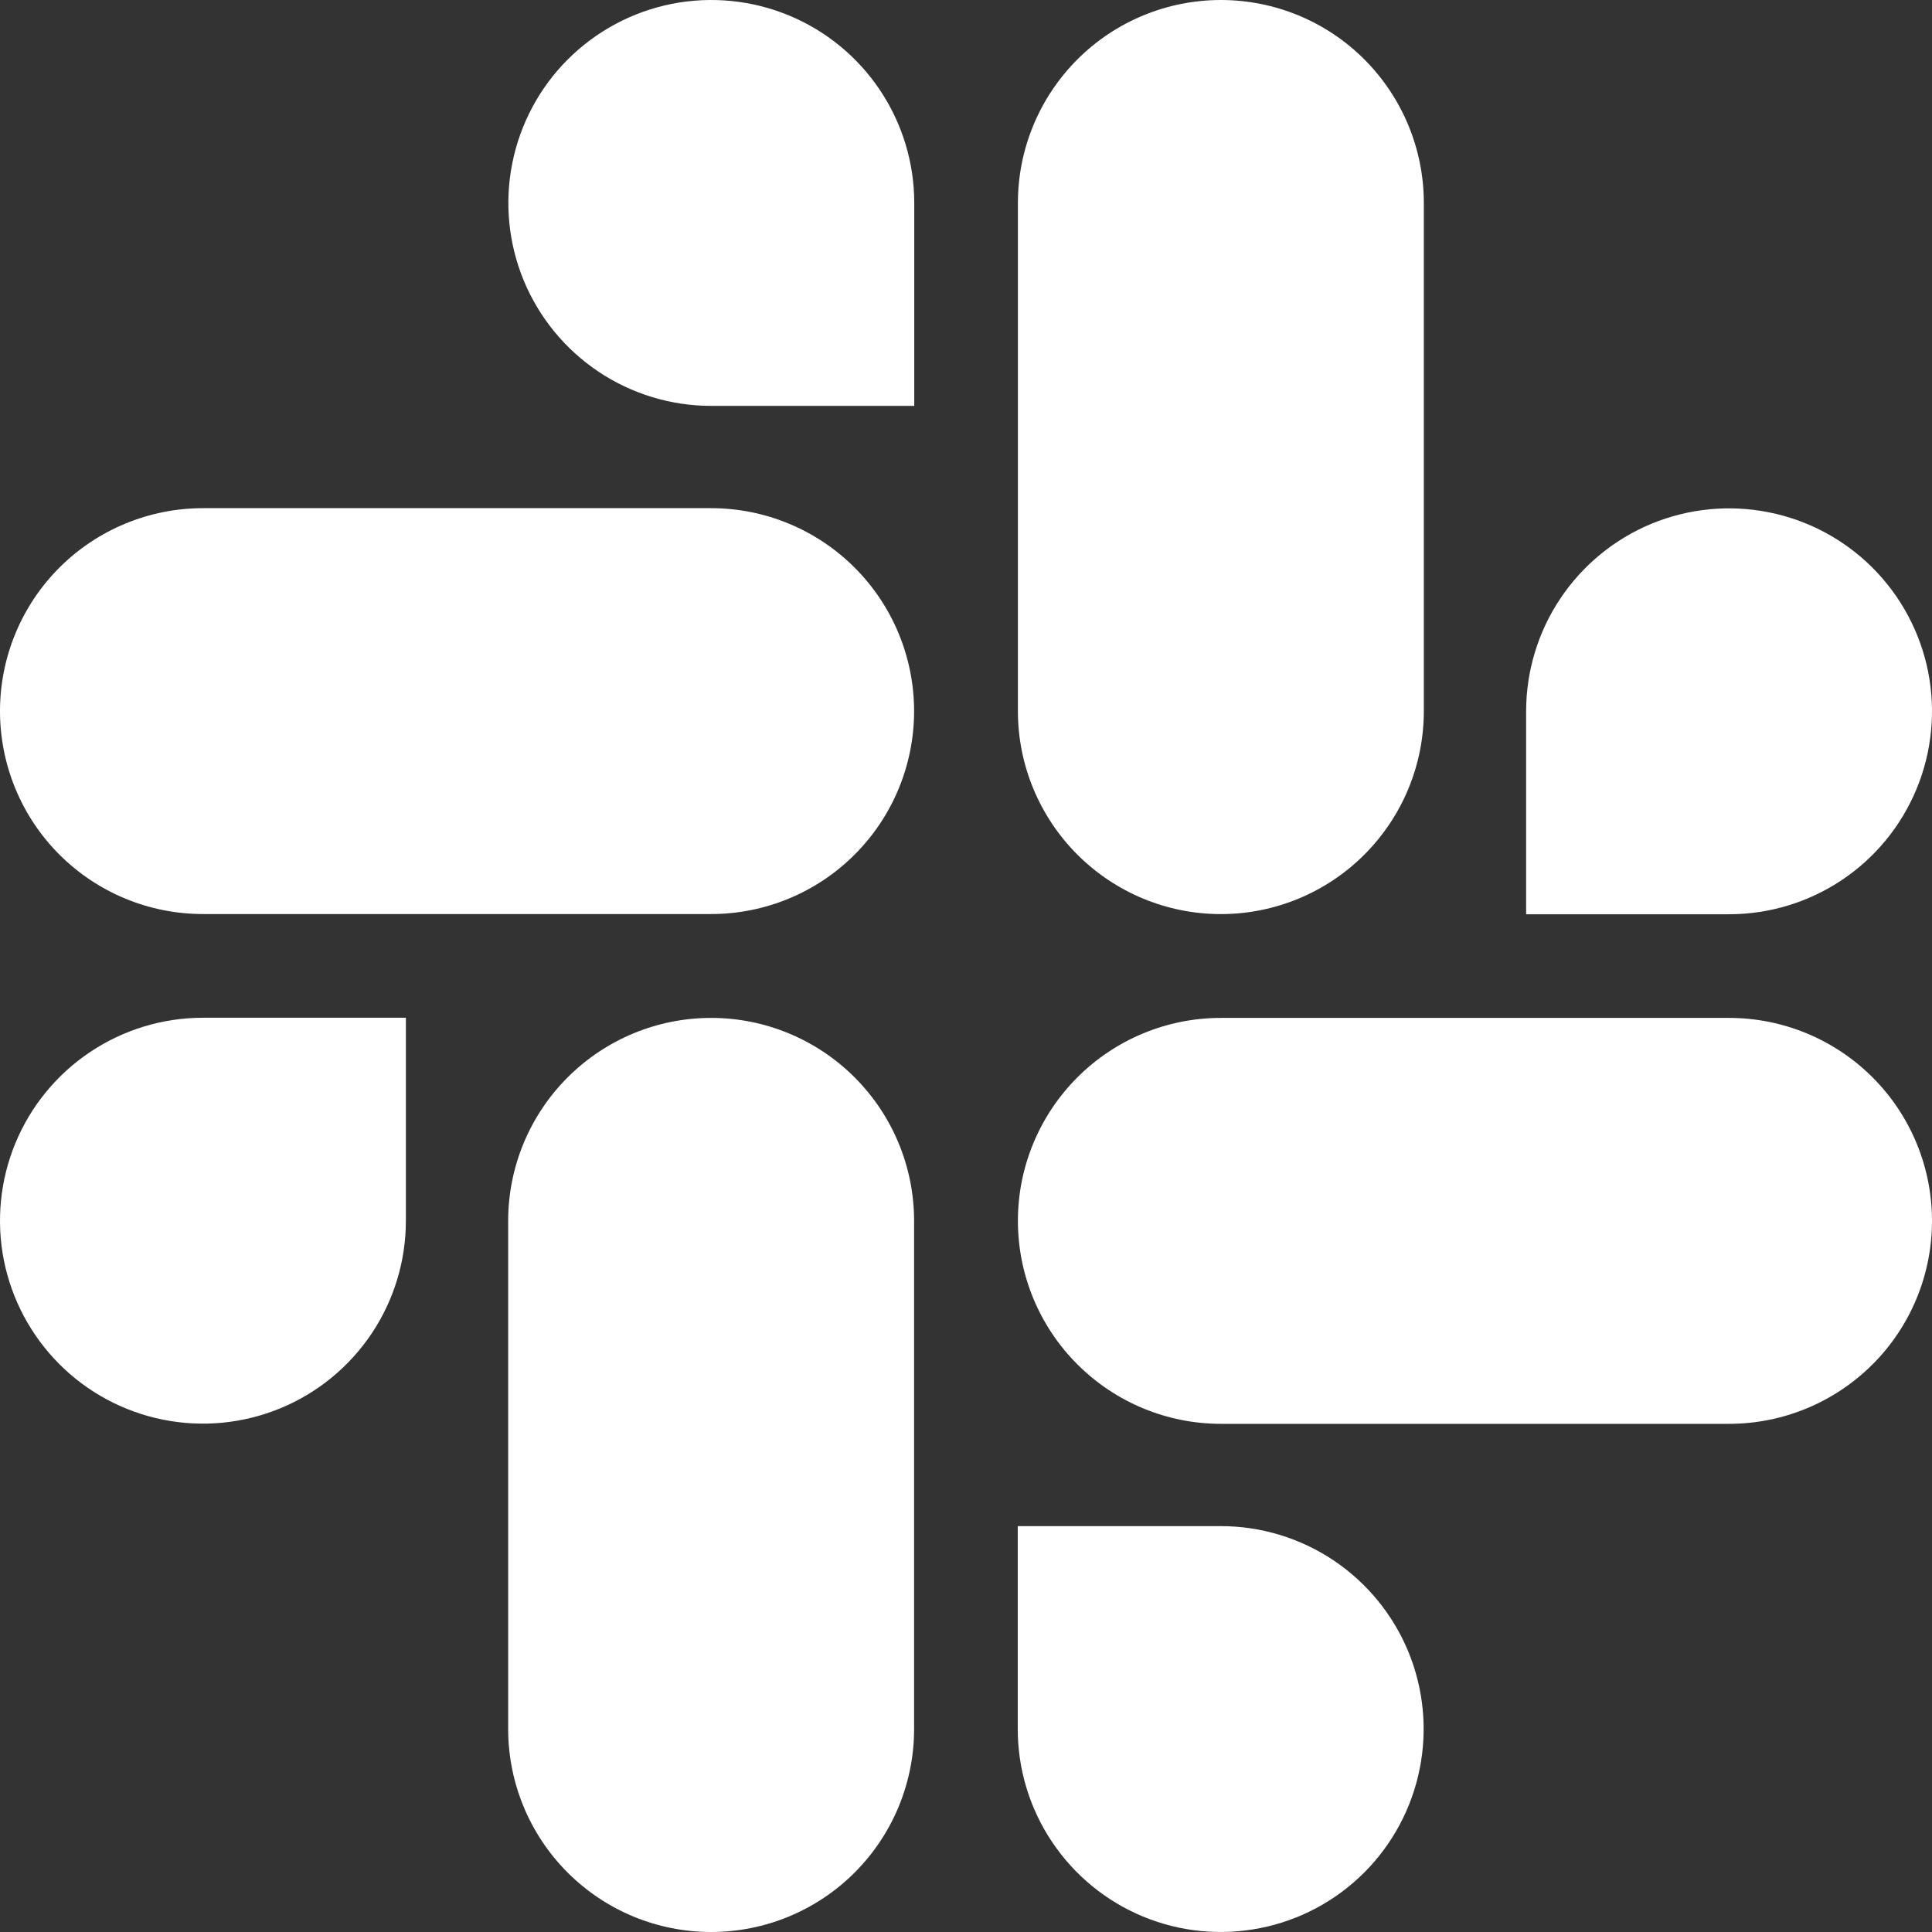 <svg width="37" height="37" viewBox="0 0 37 37" fill="none" xmlns="http://www.w3.org/2000/svg">
<rect x="0" y="0" width="37" height="37" fill="#333333" stroke="none"/>
<path d="M7.773 23.381C7.773 24.15 7.544 24.901 7.117 25.539C6.689 26.178 6.082 26.676 5.372 26.969C4.661 27.263 3.88 27.34 3.126 27.189C2.373 27.039 1.68 26.669 1.137 26.125C0.594 25.581 0.224 24.889 0.074 24.135C-0.075 23.381 0.002 22.6 0.296 21.89C0.59 21.18 1.089 20.573 1.728 20.146C2.367 19.719 3.118 19.491 3.887 19.491H7.773V23.381Z" fill="white"/>
<path d="M9.732 23.381C9.732 22.35 10.142 21.362 10.871 20.633C11.6 19.904 12.588 19.494 13.619 19.494C14.65 19.494 15.638 19.904 16.367 20.633C17.096 21.362 17.506 22.35 17.506 23.381V33.113C17.506 34.144 17.096 35.133 16.367 35.862C15.638 36.591 14.65 37 13.619 37C12.588 37 11.6 36.591 10.871 35.862C10.142 35.133 9.732 34.144 9.732 33.113V23.381Z" fill="white"/>
<path d="M13.619 7.773C12.85 7.773 12.099 7.544 11.46 7.117C10.822 6.689 10.324 6.082 10.03 5.372C9.737 4.661 9.66 3.88 9.811 3.126C9.961 2.373 10.331 1.68 10.875 1.137C11.419 0.594 12.111 0.224 12.865 0.074C13.619 -0.075 14.4 0.002 15.11 0.296C15.82 0.59 16.427 1.089 16.854 1.728C17.281 2.367 17.509 3.118 17.509 3.887V7.773H13.619Z" fill="white"/>
<path d="M13.619 9.732C14.65 9.732 15.638 10.142 16.367 10.87C17.096 11.599 17.506 12.588 17.506 13.619C17.506 14.649 17.096 15.638 16.367 16.367C15.638 17.096 14.65 17.505 13.619 17.505H3.887C2.856 17.505 1.867 17.096 1.138 16.367C0.409 15.638 0 14.649 0 13.619C0 12.588 0.409 11.599 1.138 10.87C1.867 10.142 2.856 9.732 3.887 9.732H13.619Z" fill="white"/>
<path d="M29.227 13.619C29.228 12.85 29.456 12.099 29.884 11.46C30.311 10.822 30.918 10.324 31.628 10.03C32.339 9.737 33.12 9.66 33.874 9.811C34.628 9.961 35.32 10.331 35.863 10.875C36.406 11.419 36.776 12.111 36.926 12.865C37.075 13.619 36.998 14.4 36.704 15.11C36.41 15.82 35.912 16.427 35.273 16.854C34.633 17.281 33.882 17.509 33.114 17.509H29.227V13.619Z" fill="white"/>
<path d="M27.268 13.619C27.268 14.65 26.858 15.638 26.129 16.367C25.401 17.096 24.412 17.506 23.381 17.506C22.35 17.506 21.362 17.096 20.633 16.367C19.904 15.638 19.494 14.65 19.494 13.619V3.887C19.494 2.856 19.904 1.867 20.633 1.138C21.362 0.409 22.35 0 23.381 0C24.412 0 25.401 0.409 26.129 1.138C26.858 1.867 27.268 2.856 27.268 3.887V13.619Z" fill="white"/>
<path d="M23.381 29.227C24.15 29.227 24.901 29.456 25.54 29.883C26.178 30.311 26.676 30.918 26.97 31.628C27.263 32.338 27.34 33.12 27.189 33.873C27.039 34.627 26.669 35.319 26.125 35.863C25.581 36.406 24.889 36.776 24.135 36.925C23.381 37.075 22.6 36.998 21.89 36.704C21.18 36.41 20.573 35.911 20.146 35.272C19.719 34.633 19.491 33.882 19.491 33.113V29.227H23.381Z" fill="white"/>
<path d="M23.381 27.268C22.35 27.268 21.362 26.858 20.633 26.129C19.904 25.401 19.494 24.412 19.494 23.381C19.494 22.35 19.904 21.362 20.633 20.633C21.362 19.904 22.35 19.494 23.381 19.494H33.113C34.144 19.494 35.133 19.904 35.862 20.633C36.591 21.362 37 22.35 37 23.381C37 24.412 36.591 25.401 35.862 26.129C35.133 26.858 34.144 27.268 33.113 27.268H23.381Z" fill="white"/>
</svg>
